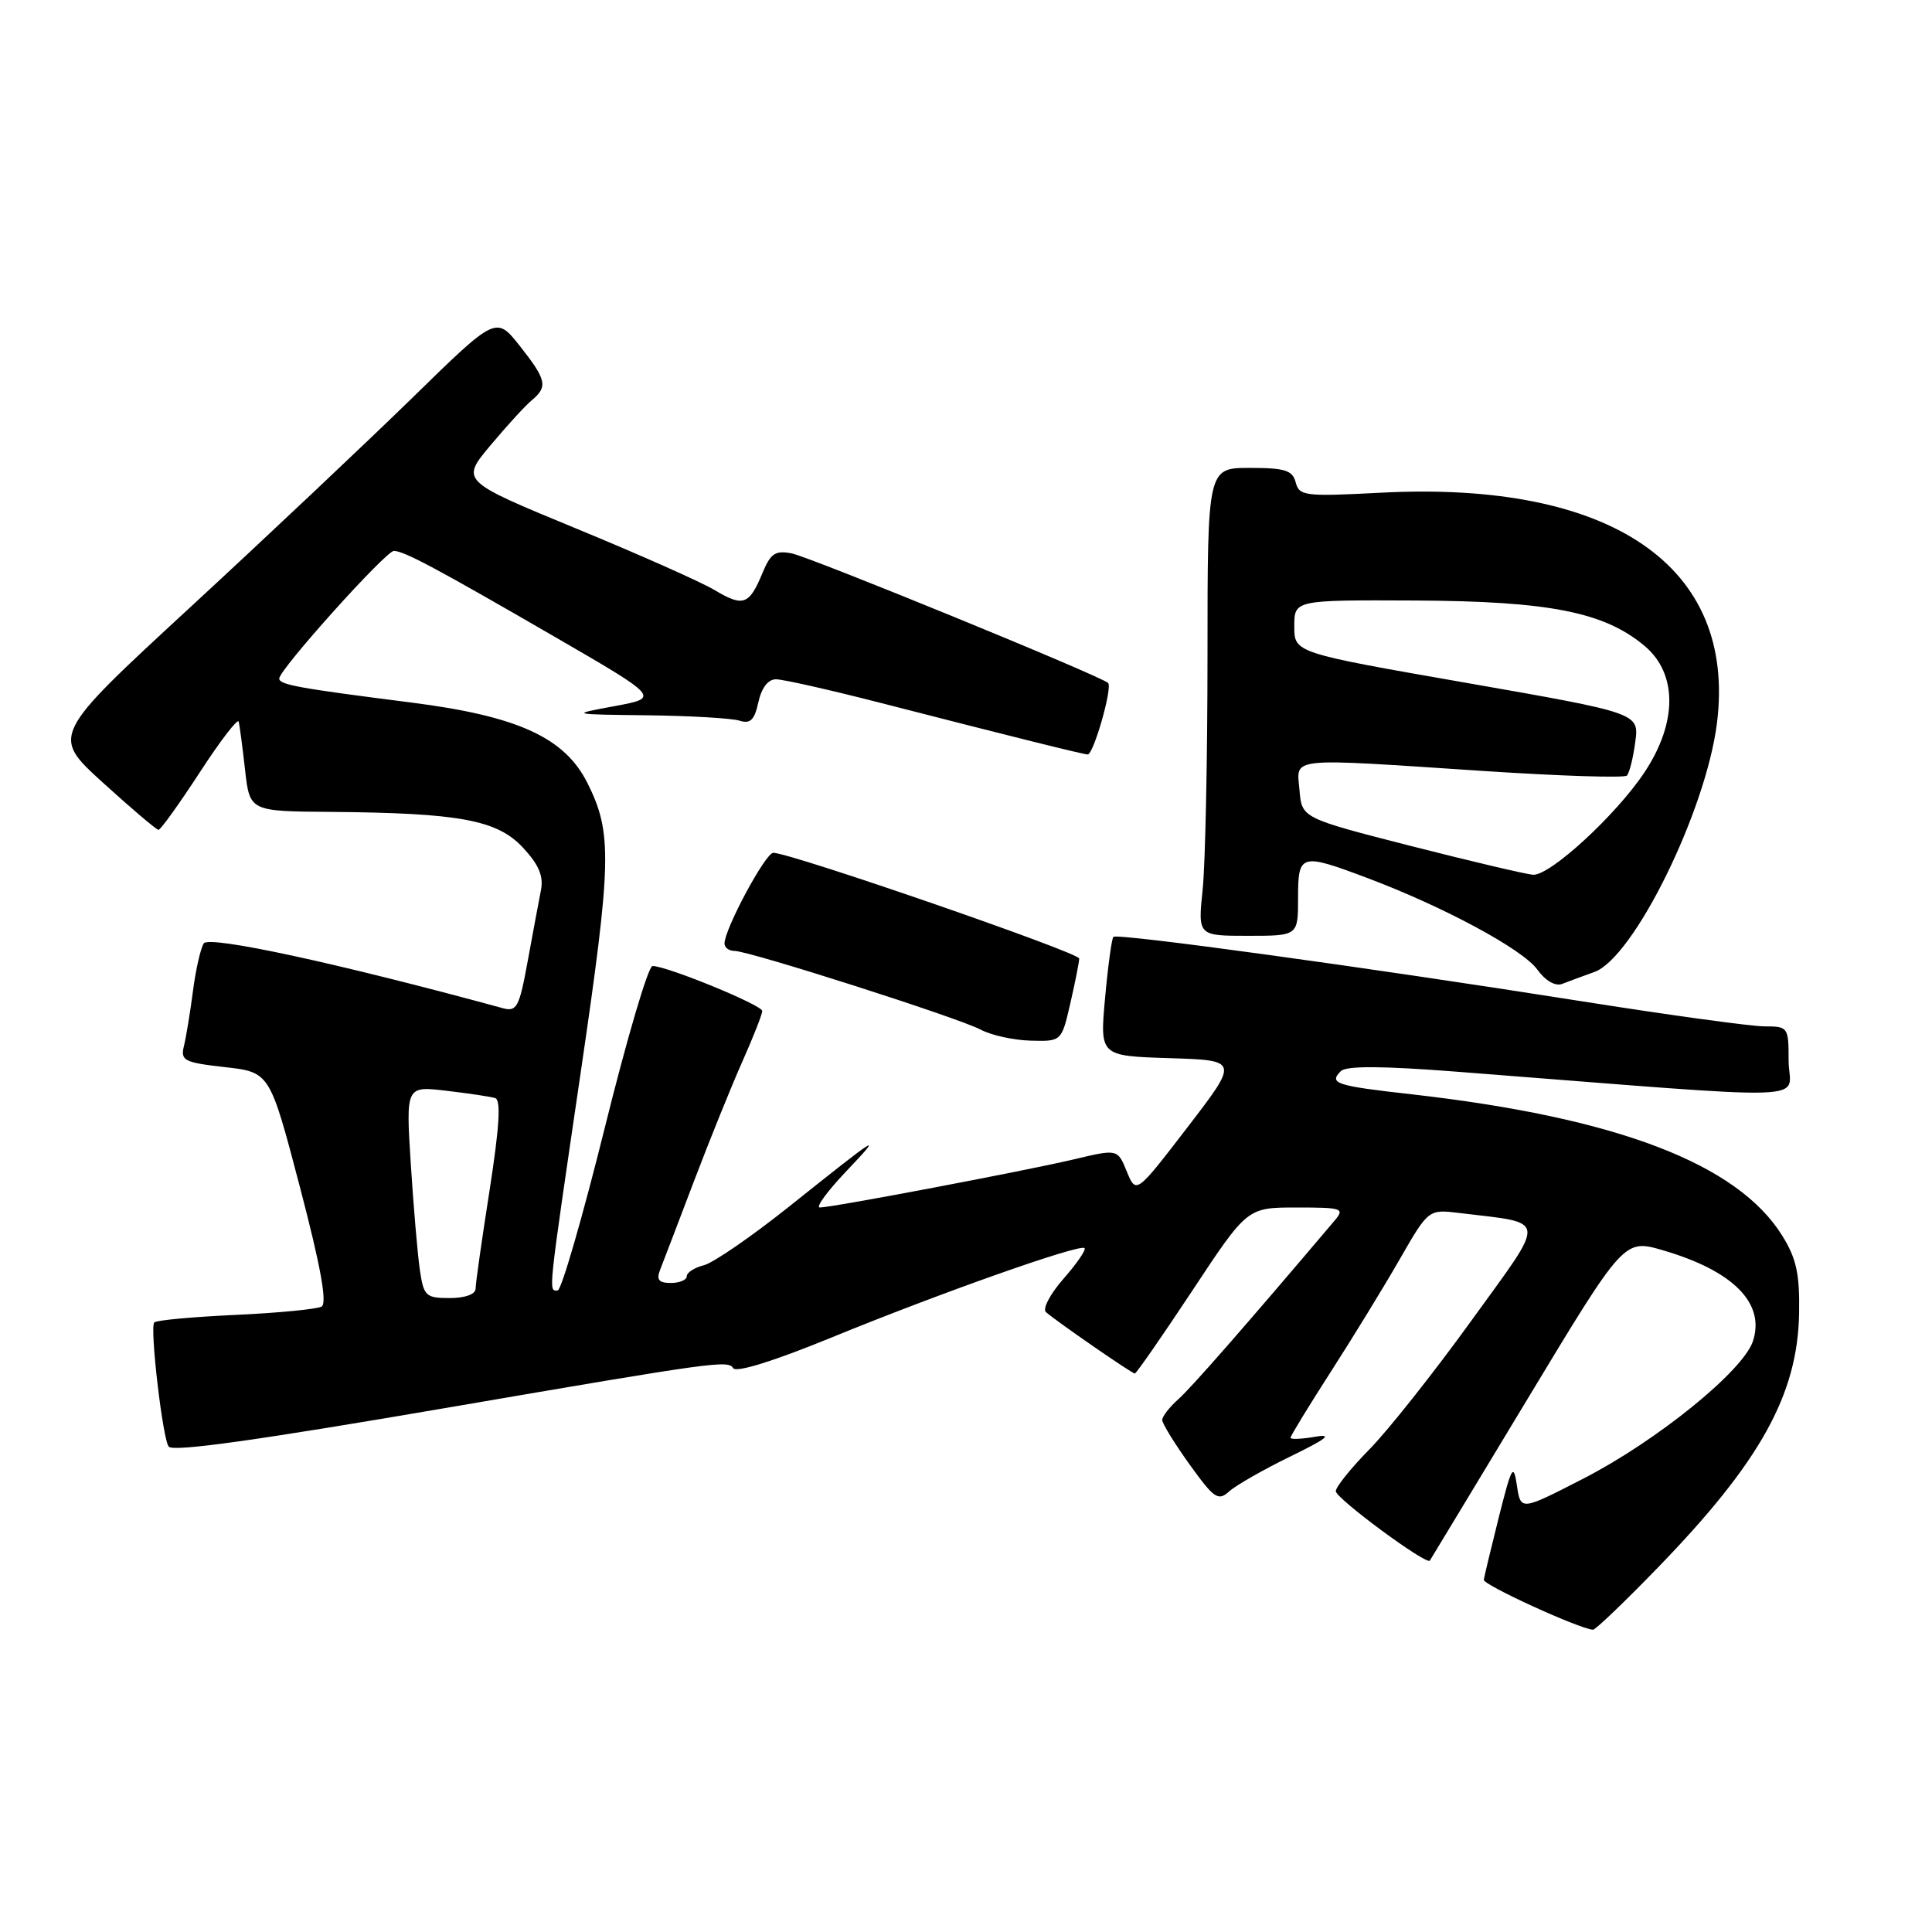 <?xml version="1.0" encoding="UTF-8" standalone="no"?>
<!DOCTYPE svg PUBLIC "-//W3C//DTD SVG 1.1//EN" "http://www.w3.org/Graphics/SVG/1.1/DTD/svg11.dtd" >
<svg xmlns="http://www.w3.org/2000/svg" xmlns:xlink="http://www.w3.org/1999/xlink" version="1.1" viewBox="0 0 256 256">
 <g >
 <path fill="currentColor"
d=" M 219.64 207.75 C 233.24 193.73 238.21 184.79 238.39 174.00 C 238.48 168.80 238.03 166.75 236.16 163.74 C 230.22 154.18 214.22 148.08 187.05 145.00 C 176.98 143.87 176.04 143.56 177.67 141.93 C 178.39 141.21 183.15 141.24 193.10 142.01 C 242.47 145.84 237.00 146.03 237.00 140.50 C 237.00 136.10 236.93 136.00 233.80 136.00 C 232.04 136.00 220.91 134.47 209.05 132.59 C 181.15 128.18 148.04 123.63 147.53 124.14 C 147.31 124.36 146.81 128.00 146.43 132.23 C 145.73 139.92 145.73 139.92 154.95 140.21 C 164.16 140.50 164.16 140.50 157.35 149.37 C 150.54 158.23 150.54 158.23 149.31 155.24 C 148.09 152.24 148.09 152.24 142.30 153.62 C 135.82 155.15 110.25 160.00 108.63 160.00 C 108.05 160.00 109.59 157.89 112.04 155.30 C 117.15 149.91 116.73 150.17 104.52 159.91 C 99.58 163.85 94.52 167.33 93.27 167.65 C 92.02 167.96 91.00 168.62 91.00 169.11 C 91.00 169.60 90.05 170.00 88.89 170.00 C 87.29 170.00 86.95 169.58 87.47 168.25 C 87.85 167.29 89.87 162.00 91.96 156.50 C 94.05 151.00 96.94 143.86 98.38 140.63 C 99.82 137.39 101.00 134.40 101.00 133.96 C 101.00 133.18 88.37 128.00 86.46 128.00 C 85.90 128.00 83.05 137.67 80.12 149.50 C 77.18 161.32 74.38 171.00 73.89 171.00 C 72.66 171.00 72.55 172.07 76.95 142.08 C 81.06 114.08 81.15 110.37 77.84 103.76 C 74.82 97.72 68.61 94.89 54.50 93.09 C 39.54 91.19 37.00 90.73 37.00 89.91 C 37.00 88.72 51.12 73.00 52.19 73.00 C 53.52 73.00 57.84 75.31 73.47 84.36 C 87.43 92.45 87.43 92.45 81.47 93.56 C 75.50 94.66 75.50 94.66 85.81 94.78 C 91.49 94.85 96.96 95.17 97.98 95.49 C 99.42 95.95 99.97 95.42 100.49 93.04 C 100.91 91.13 101.78 90.00 102.83 90.01 C 103.75 90.01 109.90 91.40 116.50 93.09 C 134.21 97.64 143.42 99.93 144.12 99.97 C 144.89 100.01 147.44 91.11 146.83 90.50 C 145.94 89.60 107.43 73.84 104.91 73.33 C 102.74 72.90 102.11 73.32 101.03 75.93 C 99.28 80.16 98.48 80.45 94.73 78.21 C 92.95 77.14 84.65 73.45 76.27 70.00 C 61.05 63.72 61.05 63.72 64.99 59.01 C 67.16 56.42 69.63 53.72 70.47 53.03 C 72.62 51.24 72.42 50.32 68.87 45.83 C 65.73 41.87 65.73 41.87 54.62 52.73 C 48.50 58.70 35.24 71.21 25.14 80.53 C 6.78 97.47 6.78 97.47 13.64 103.71 C 17.41 107.14 20.73 109.95 21.00 109.96 C 21.27 109.97 23.73 106.55 26.46 102.36 C 29.18 98.17 31.51 95.14 31.63 95.62 C 31.75 96.10 32.13 98.97 32.47 102.00 C 33.09 107.50 33.09 107.50 43.79 107.58 C 60.85 107.72 65.86 108.64 69.27 112.29 C 71.39 114.56 72.04 116.08 71.68 117.95 C 71.40 119.35 70.62 123.57 69.93 127.32 C 68.80 133.51 68.48 134.10 66.59 133.58 C 44.75 127.62 27.66 123.93 26.99 125.01 C 26.57 125.70 25.92 128.56 25.56 131.38 C 25.19 134.20 24.66 137.45 24.37 138.61 C 23.90 140.53 24.39 140.79 29.80 141.40 C 35.75 142.07 35.75 142.07 39.74 157.29 C 42.49 167.79 43.38 172.69 42.61 173.13 C 42.00 173.47 36.88 173.97 31.23 174.23 C 25.59 174.49 20.73 174.93 20.44 175.23 C 19.82 175.85 21.58 190.91 22.37 191.70 C 23.06 192.39 34.24 190.82 59.50 186.49 C 94.90 180.42 96.46 180.21 97.15 181.29 C 97.55 181.91 102.56 180.35 110.15 177.24 C 124.49 171.36 143.11 164.78 143.71 165.38 C 143.94 165.60 142.68 167.44 140.91 169.45 C 139.14 171.47 138.10 173.45 138.60 173.87 C 140.16 175.21 149.99 182.00 150.37 182.00 C 150.56 182.00 154.00 177.05 158.00 171.00 C 165.27 160.00 165.27 160.00 171.79 160.00 C 177.90 160.00 178.22 160.11 176.83 161.75 C 165.17 175.52 157.88 183.85 156.14 185.40 C 154.96 186.45 154.00 187.69 154.00 188.15 C 154.00 188.62 155.63 191.27 157.62 194.04 C 160.88 198.57 161.41 198.94 162.87 197.62 C 163.77 196.81 167.43 194.72 171.00 192.98 C 175.83 190.63 176.66 189.96 174.25 190.38 C 172.46 190.69 171.00 190.75 171.00 190.51 C 171.00 190.27 173.40 186.34 176.33 181.78 C 179.26 177.23 183.37 170.51 185.47 166.86 C 189.28 160.23 189.28 160.23 193.39 160.73 C 205.18 162.17 205.06 161.03 194.96 175.00 C 190.00 181.87 183.92 189.54 181.47 192.03 C 179.01 194.53 177.00 197.03 177.00 197.59 C 177.00 198.55 189.02 207.42 189.46 206.79 C 189.57 206.63 195.40 196.98 202.43 185.33 C 215.20 164.17 215.20 164.17 220.35 165.67 C 229.67 168.39 233.93 172.69 232.27 177.72 C 230.96 181.67 219.53 190.93 209.79 195.93 C 201.50 200.19 201.50 200.19 201.00 196.84 C 200.55 193.84 200.31 194.25 198.61 201.00 C 197.58 205.12 196.68 208.87 196.61 209.33 C 196.52 210.00 209.11 215.77 211.07 215.95 C 211.39 215.98 215.24 212.29 219.64 207.75 Z  M 141.83 132.92 C 142.47 130.13 143.00 127.47 143.00 127.01 C 143.00 126.22 104.73 113.00 102.46 113.00 C 101.43 113.00 96.00 123.11 96.00 125.02 C 96.00 125.56 96.59 126.00 97.32 126.00 C 99.27 126.00 126.98 134.86 129.94 136.43 C 131.35 137.18 134.34 137.84 136.58 137.89 C 140.66 138.00 140.66 138.00 141.83 132.92 Z  M 211.27 128.79 C 216.48 126.91 226.05 107.47 227.51 95.79 C 230.10 75.00 213.53 63.67 182.89 65.29 C 172.92 65.81 172.16 65.72 171.69 63.93 C 171.27 62.31 170.27 62.00 165.59 62.00 C 160.00 62.00 160.00 62.00 160.00 86.85 C 160.00 100.52 159.71 114.47 159.36 117.85 C 158.72 124.00 158.72 124.00 165.36 124.00 C 172.00 124.00 172.00 124.00 172.00 119.00 C 172.00 113.09 172.31 113.00 181.23 116.36 C 191.32 120.16 201.74 125.77 203.69 128.46 C 204.78 129.96 206.09 130.72 207.00 130.37 C 207.82 130.05 209.74 129.34 211.27 128.79 Z  M 55.63 168.25 C 55.33 166.19 54.79 159.87 54.43 154.20 C 53.78 143.90 53.78 143.90 59.14 144.53 C 62.09 144.88 65.00 145.31 65.61 145.50 C 66.40 145.73 66.18 149.28 64.88 157.67 C 63.86 164.17 63.02 170.06 63.02 170.75 C 63.01 171.50 61.64 172.00 59.59 172.00 C 56.41 172.00 56.14 171.74 55.63 168.25 Z  M 187.00 112.11 C 172.50 108.40 172.50 108.40 172.19 104.70 C 171.82 100.26 170.24 100.42 196.73 102.17 C 206.76 102.83 215.23 103.10 215.57 102.77 C 215.90 102.44 216.40 100.44 216.68 98.33 C 217.20 94.49 217.20 94.49 194.35 90.49 C 171.50 86.50 171.50 86.50 171.50 83.00 C 171.50 79.50 171.50 79.50 187.50 79.57 C 205.31 79.66 212.58 81.10 217.93 85.60 C 222.28 89.26 222.28 95.73 217.92 102.31 C 214.18 107.96 205.40 116.04 203.14 115.91 C 202.24 115.85 194.97 114.14 187.00 112.11 Z "/>
</g>
</svg>